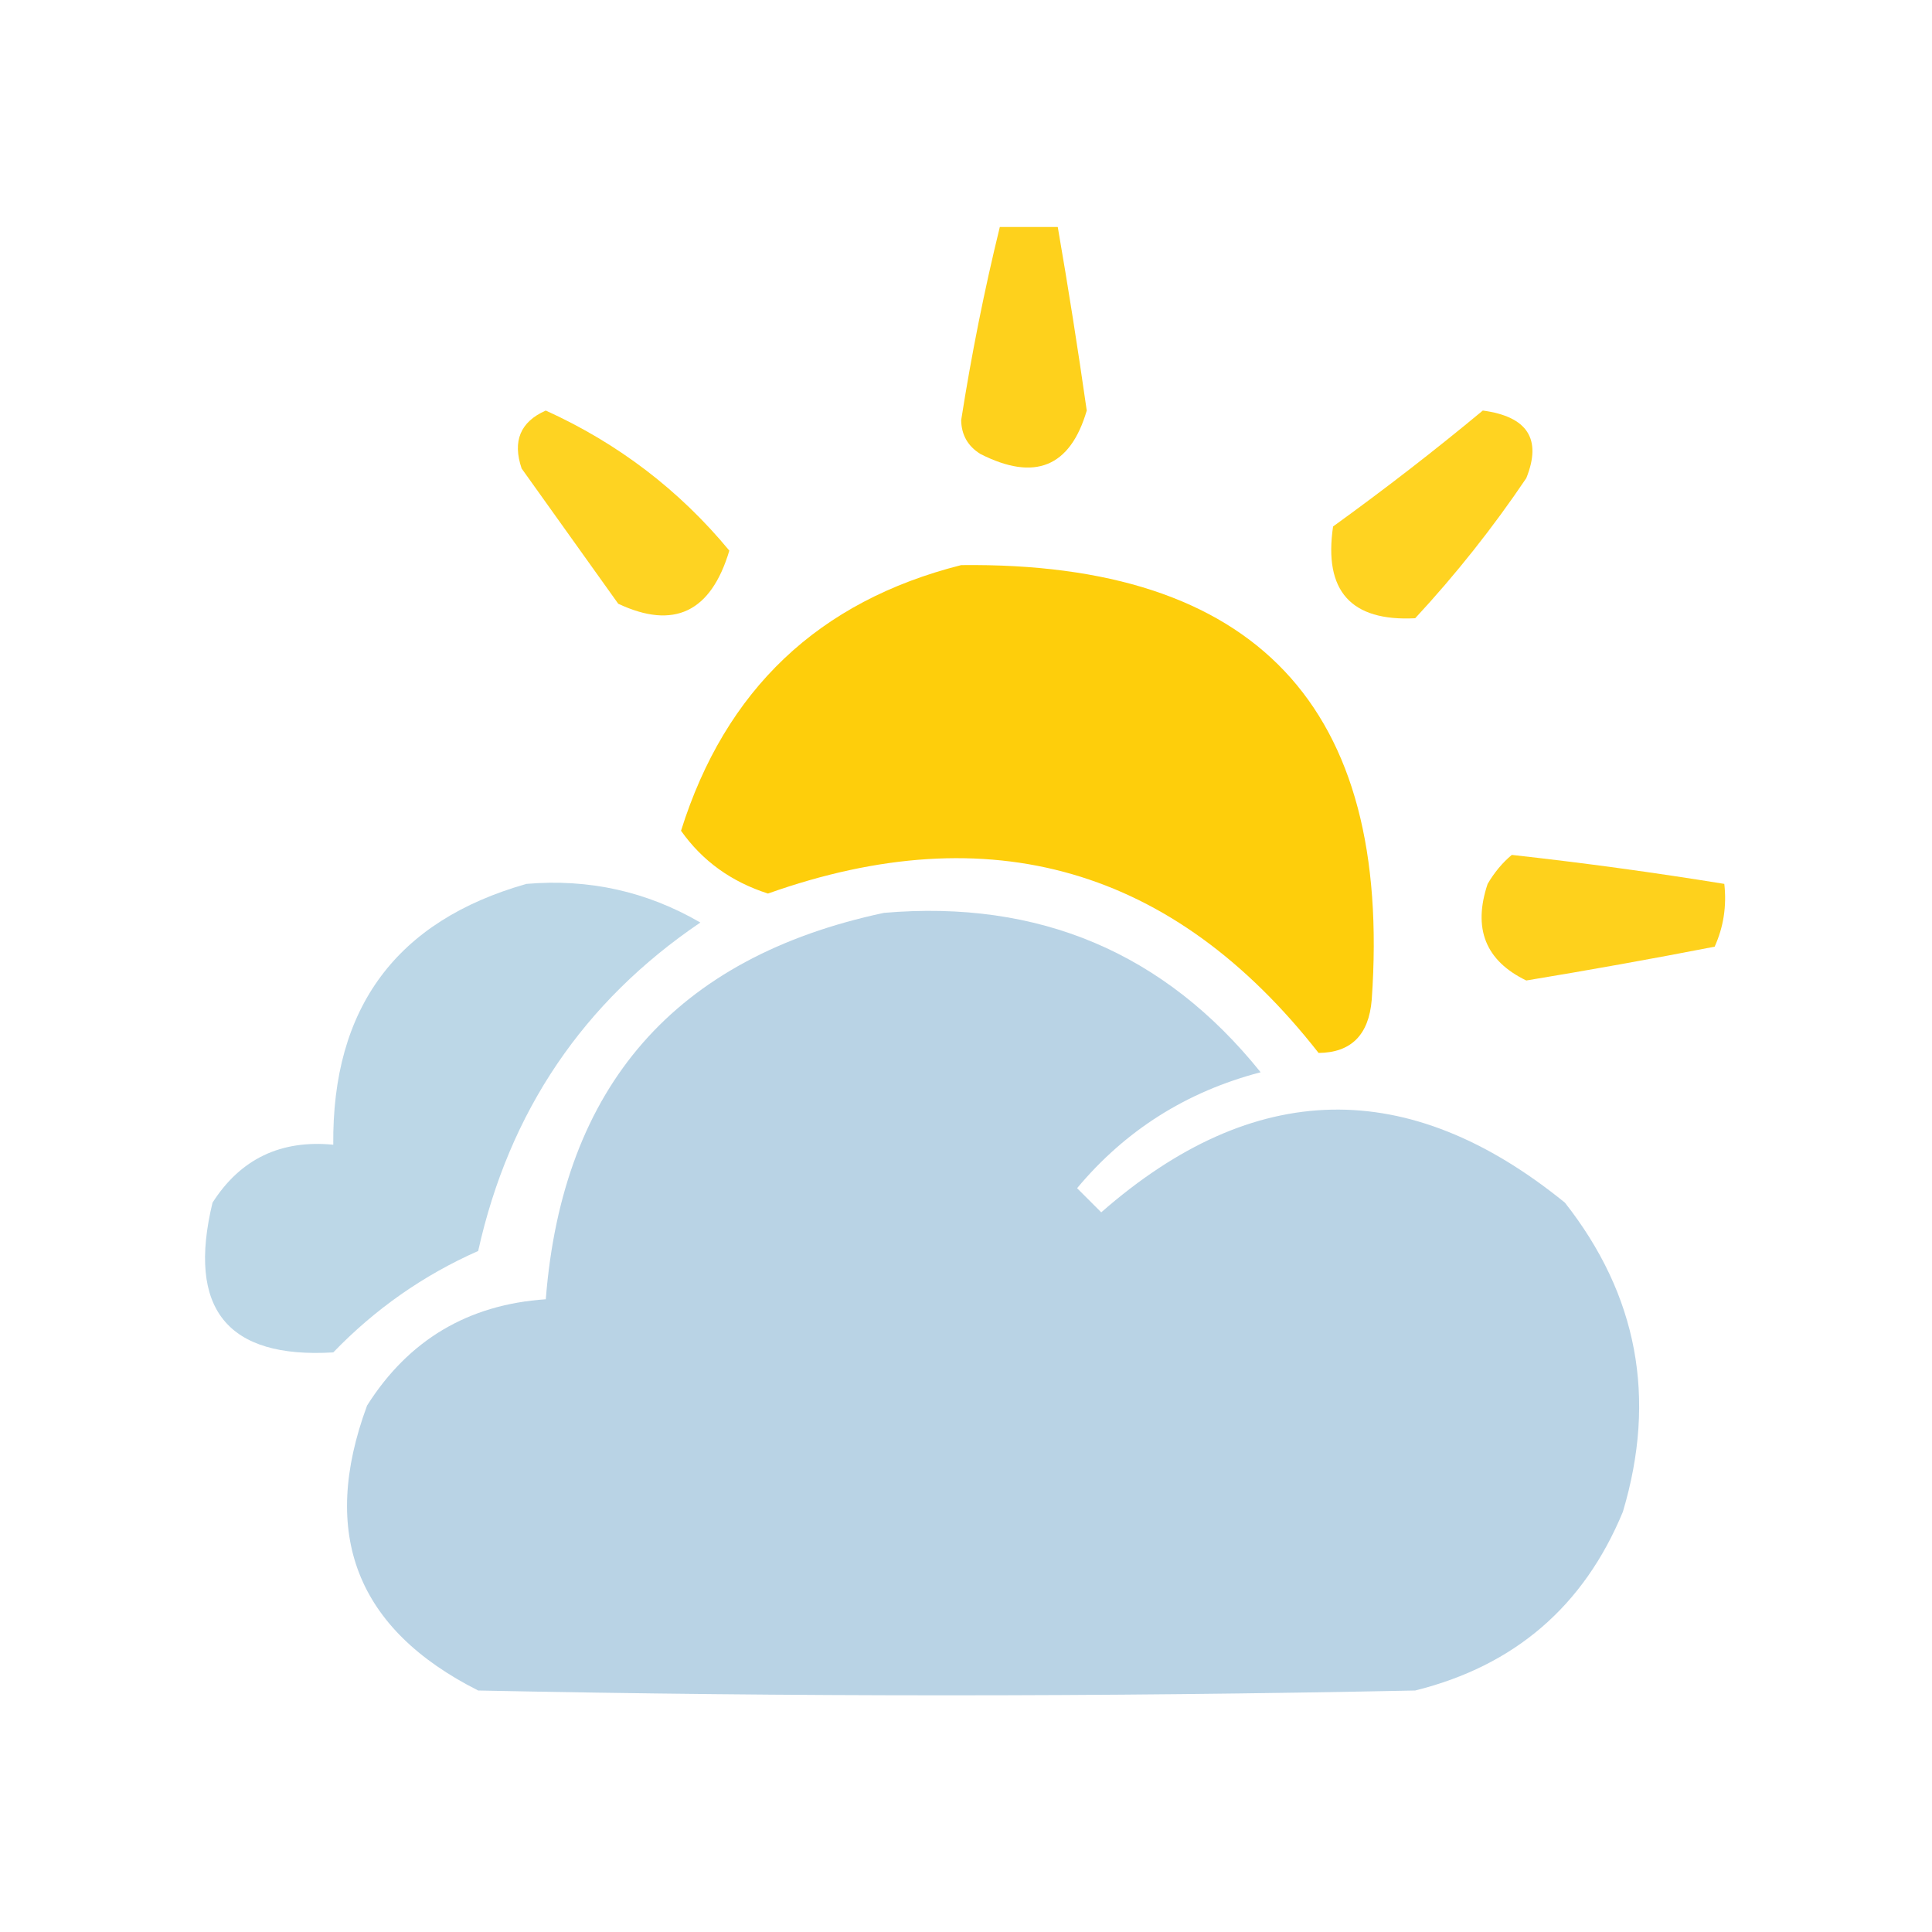 <?xml version="1.0" encoding="UTF-8"?>
<!DOCTYPE svg PUBLIC "-//W3C//DTD SVG 1.1//EN" "http://www.w3.org/Graphics/SVG/1.1/DTD/svg11.dtd">
<svg xmlns="http://www.w3.org/2000/svg" version="1.1" width="100px" height="100px" viewBox="0 0 200 200"
     style="shape-rendering:geometricPrecision; text-rendering:geometricPrecision; image-rendering:optimizeQuality; fill-rule:evenodd; clip-rule:evenodd">
<g><path style="opacity:0.888" fill="#fecc00" d="M 103.5,23.5 C 105.5,23.5 107.5,23.5 109.5,23.5C 110.591,29.806 111.591,36.139 112.5,42.5C 110.786,48.35 107.119,49.85 101.5,47C 100.196,46.196 99.529,45.029 99.5,43.5C 100.559,36.734 101.893,30.067 103.5,23.5 Z"/></g>
<g><path style="opacity:0.866" fill="#fecc00" d="M 56.5,42.5 C 63.986,45.9 70.32,50.734 75.5,57C 73.597,63.372 69.763,65.206 64,62.5C 60.667,57.833 57.333,53.167 54,48.5C 53.034,45.66 53.867,43.66 56.5,42.5 Z"/></g>
<g><path style="opacity:0.871" fill="#fecc00" d="M 153.5,42.5 C 158.131,43.123 159.631,45.456 158,49.5C 154.547,54.621 150.714,59.455 146.5,64C 139.847,64.344 137.013,61.177 138,54.5C 143.352,50.636 148.519,46.636 153.5,42.5 Z"/></g>
<g><path style="opacity:0.955" fill="#fecc00" d="M 99.5,58.5 C 129.978,58.144 144.145,73.144 142,103.5C 141.7,107.136 139.866,108.969 136.5,109C 121.491,89.831 102.491,84.331 79.5,92.5C 75.703,91.284 72.703,89.117 70.5,86C 75.079,71.392 84.746,62.225 99.5,58.5 Z"/></g>
<g><path style="opacity:0.887" fill="#fecc00" d="M 156.5,88.5 C 163.863,89.314 171.197,90.314 178.5,91.5C 178.756,93.793 178.423,95.959 177.5,98C 171.014,99.26 164.514,100.426 158,101.5C 153.781,99.458 152.448,96.125 154,91.5C 154.698,90.309 155.531,89.309 156.5,88.5 Z"/></g>
<g><path style="opacity:0.933" fill="#b7d4e5" d="M 54.5,91.5 C 60.967,90.951 66.967,92.285 72.5,95.5C 60.38,103.717 52.713,115.05 49.5,129.5C 43.835,132.004 38.835,135.504 34.5,140C 23.512,140.66 19.345,135.493 22,124.5C 24.885,119.975 29.052,117.975 34.5,118.5C 34.366,104.319 41.033,95.319 54.5,91.5 Z"/></g>
<g><path style="opacity:0.981" fill="#b8d3e5" d="M 91.5,94.5 C 107.552,93.119 120.552,98.619 130.5,111C 122.85,112.996 116.516,116.996 111.5,123C 112.333,123.833 113.167,124.667 114,125.5C 129.796,111.661 145.796,111.328 162,124.5C 169.522,134.06 171.522,144.727 168,156.5C 163.961,166.274 156.794,172.441 146.5,175C 114.167,175.667 81.833,175.667 49.5,175C 36.911,168.647 33.078,158.813 38,145.5C 42.292,138.714 48.458,135.047 56.5,134.5C 58.234,112.435 69.901,99.101 91.5,94.5 Z"/></g>
</svg>
